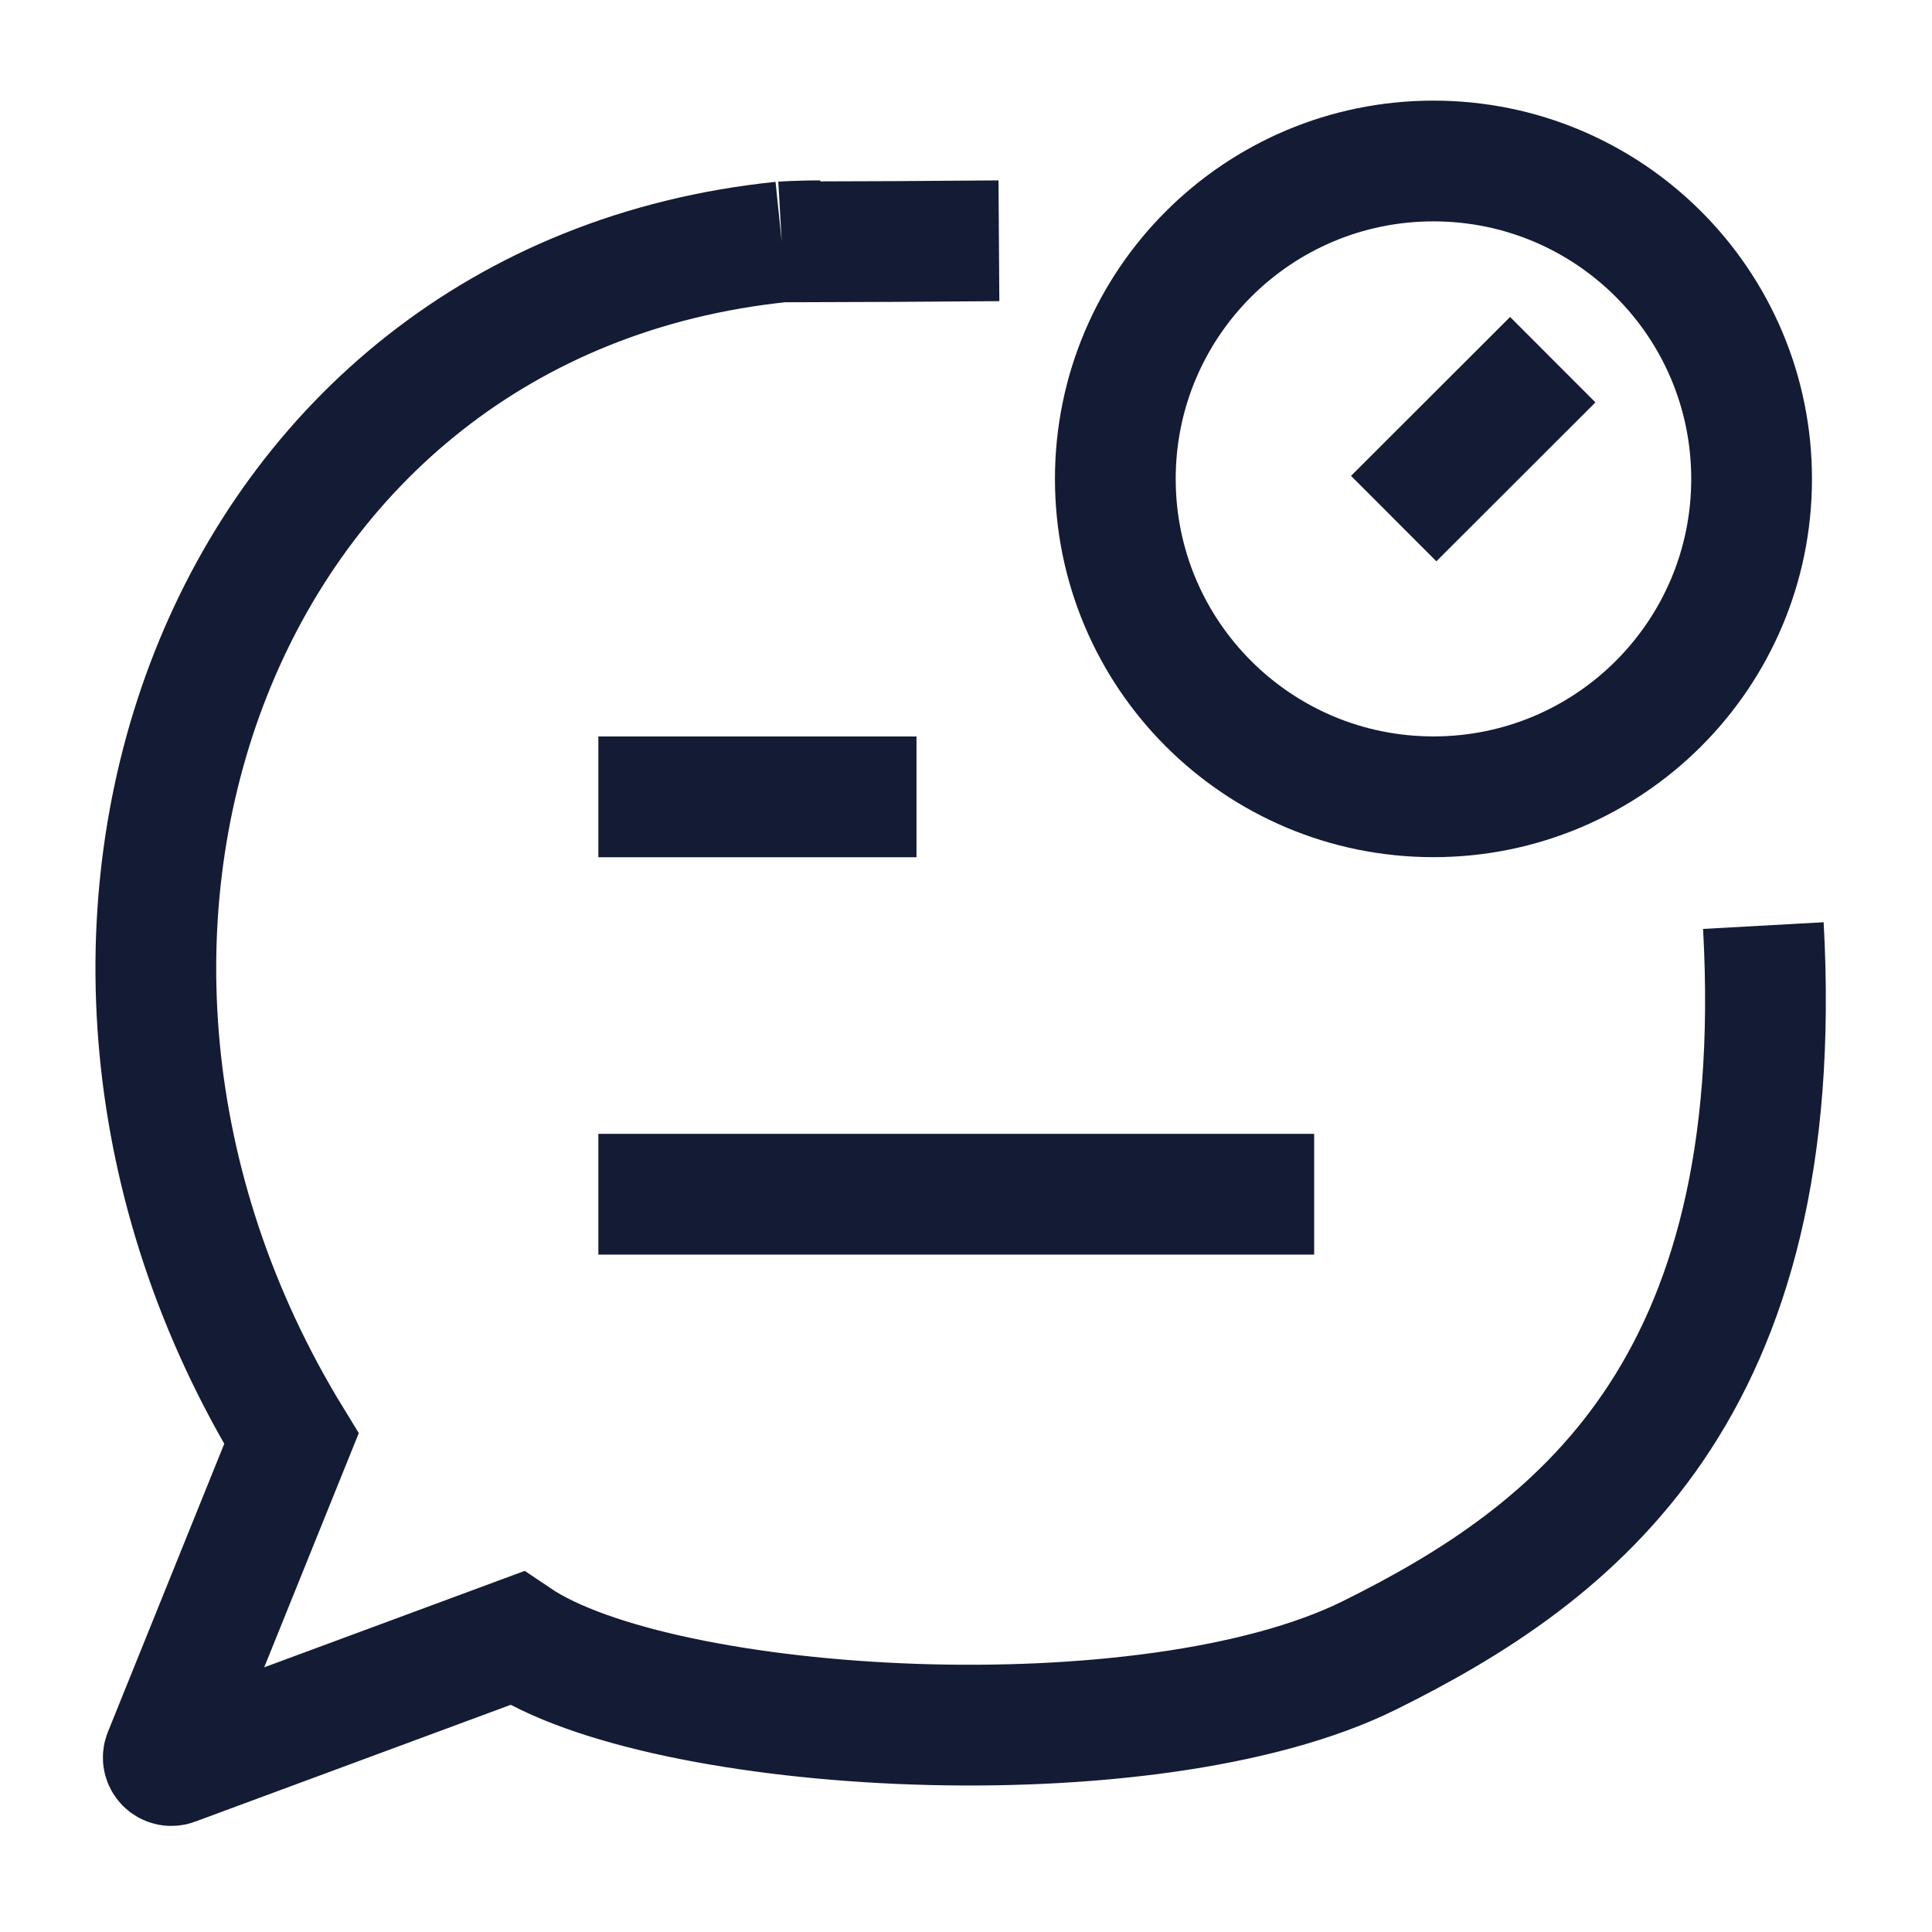 <svg width="24" height="24" viewBox="0 0 24 24" fill="none" xmlns="http://www.w3.org/2000/svg">
<path d="M7.433 14.835H16.325M7.433 9.899H11.385" stroke="#141B34" stroke-width="1.5" stroke-linejoin="round"/>
<path d="M17.313 6.442L19.289 4.468M21.759 5.949C21.759 8.13 19.99 9.898 17.807 9.898C15.624 9.898 13.855 8.13 13.855 5.949C13.855 3.768 15.624 2 17.807 2C19.99 2 21.759 3.768 21.759 5.949Z" stroke="#141B34" stroke-width="1.5"/>
<path d="M9.711 3.005C2.722 3.726 -0.187 11.649 3.62 17.872L2.036 21.795C2.003 21.875 2.082 21.956 2.163 21.926L6.418 20.351C8.211 21.562 14.28 21.916 17.01 20.564C19.559 19.302 22.226 17.293 21.905 11.498M9.711 3.005C9.869 2.996 10.029 2.991 10.191 2.991M9.711 3.005L11.113 3L12.409 2.991" stroke="#141B34" stroke-width="1.5"/>
</svg>
